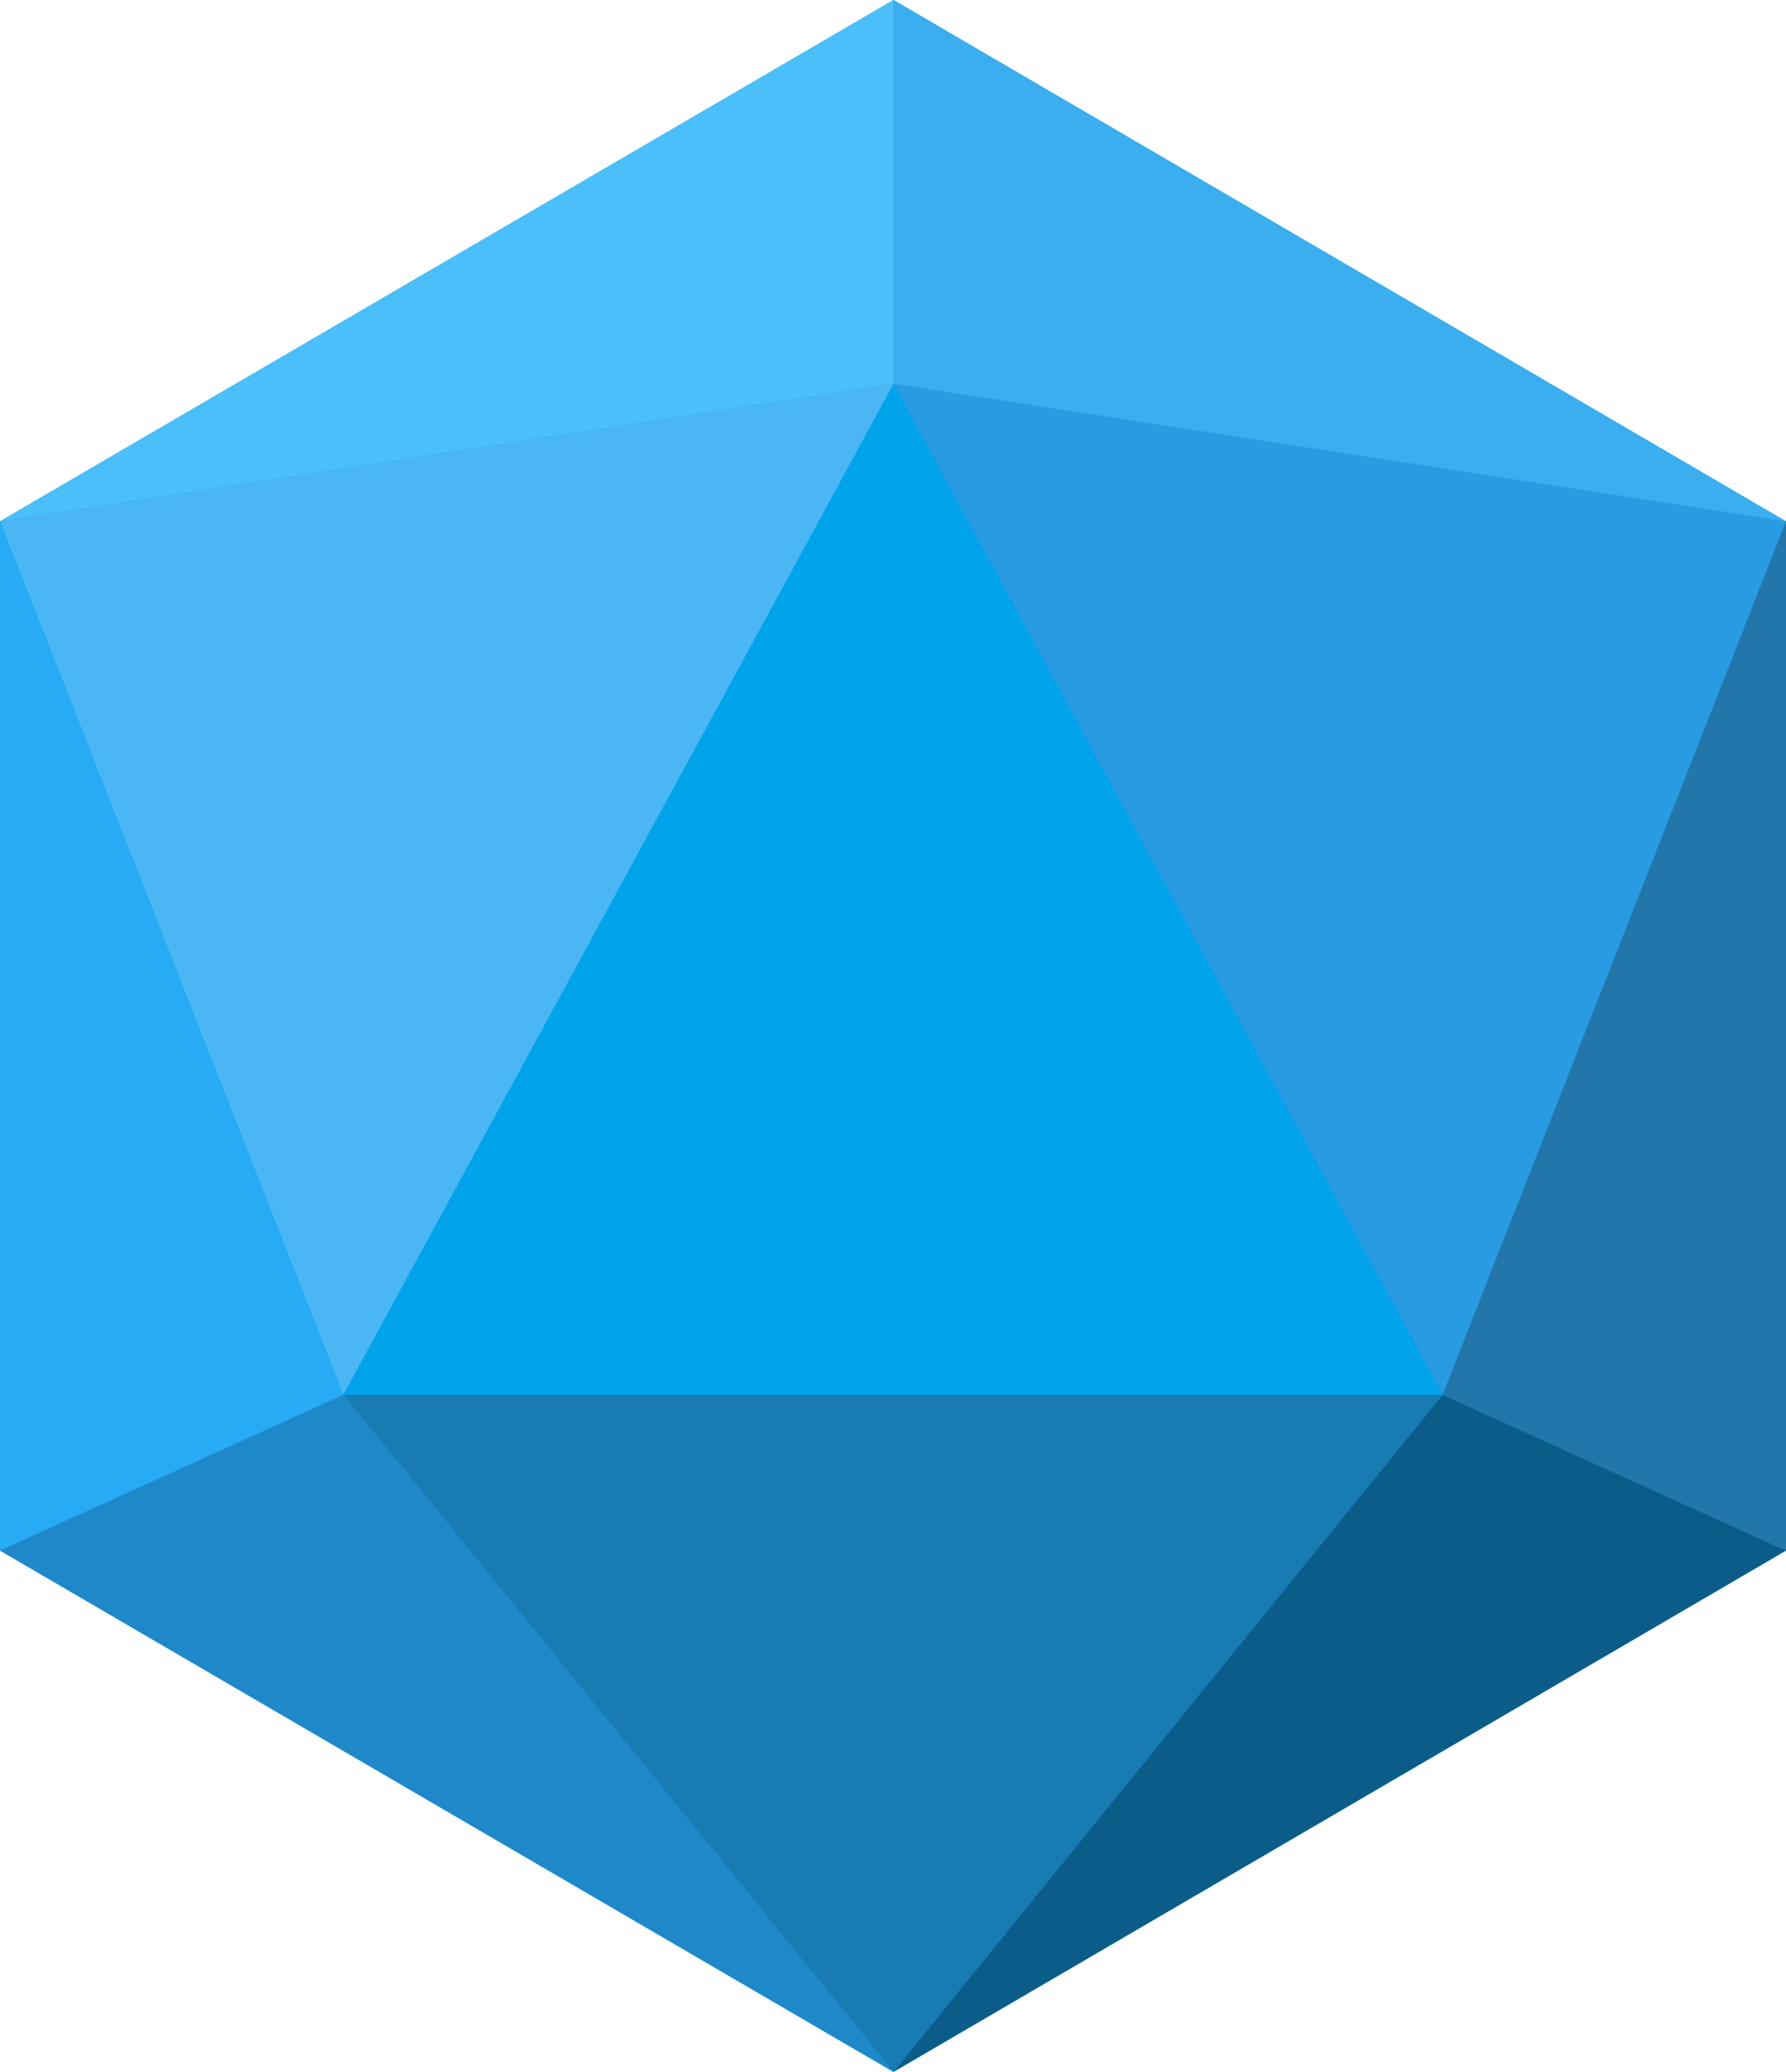<svg xmlns="http://www.w3.org/2000/svg" viewBox="0 0 185.7 215.4"><defs><style>.cls-1{fill:#01a3eb;}.cls-2{fill:#187bb2;}.cls-3{fill:#0b5c89;}.cls-4{fill:#299be2;}.cls-5{fill:#2276aa;}.cls-6{fill:#3aaeef;}.cls-7{fill:#1f88c9;}.cls-8{fill:#4ab7f4;}.cls-9{fill:#27abf4;}.cls-10{fill:#4bbff9;}</style></defs><g id="Layer_2" data-name="Layer 2"><g id="Layer_1-2" data-name="Layer 1"><g id="Layer_2-2" data-name="Layer 2"><g id="Layer_1-2-2" data-name="Layer 1-2"><polygon class="cls-1" points="92.9 0 0 54.2 0 161.2 92.9 215.4 185.7 161.2 185.7 54.2 92.9 0"/><polygon class="cls-1" points="92.9 39.9 35.7 145 150 145 92.9 39.9"/><polygon class="cls-2" points="92.9 215.4 35.7 145 150 145 92.9 215.4"/><polygon class="cls-3" points="92.9 215.4 185.7 161.2 150 145 92.9 215.4"/><polygon class="cls-4" points="92.9 39.9 185.7 54.2 150 145 92.9 39.9"/><polygon class="cls-5" points="185.7 161.2 185.7 54.2 150 145 185.7 161.2"/><polygon class="cls-6" points="92.9 39.9 185.7 54.2 92.9 0 92.9 39.9"/><polygon class="cls-7" points="92.9 215.4 0 161.2 35.7 145 92.9 215.4"/><polygon class="cls-8" points="92.9 39.9 0 54.2 35.7 145 92.9 39.9"/><polygon class="cls-9" points="0 161.2 0 54.2 35.7 145 0 161.2"/><polygon class="cls-10" points="92.9 39.9 0 54.2 92.9 0 92.9 39.9"/></g></g></g></g></svg>